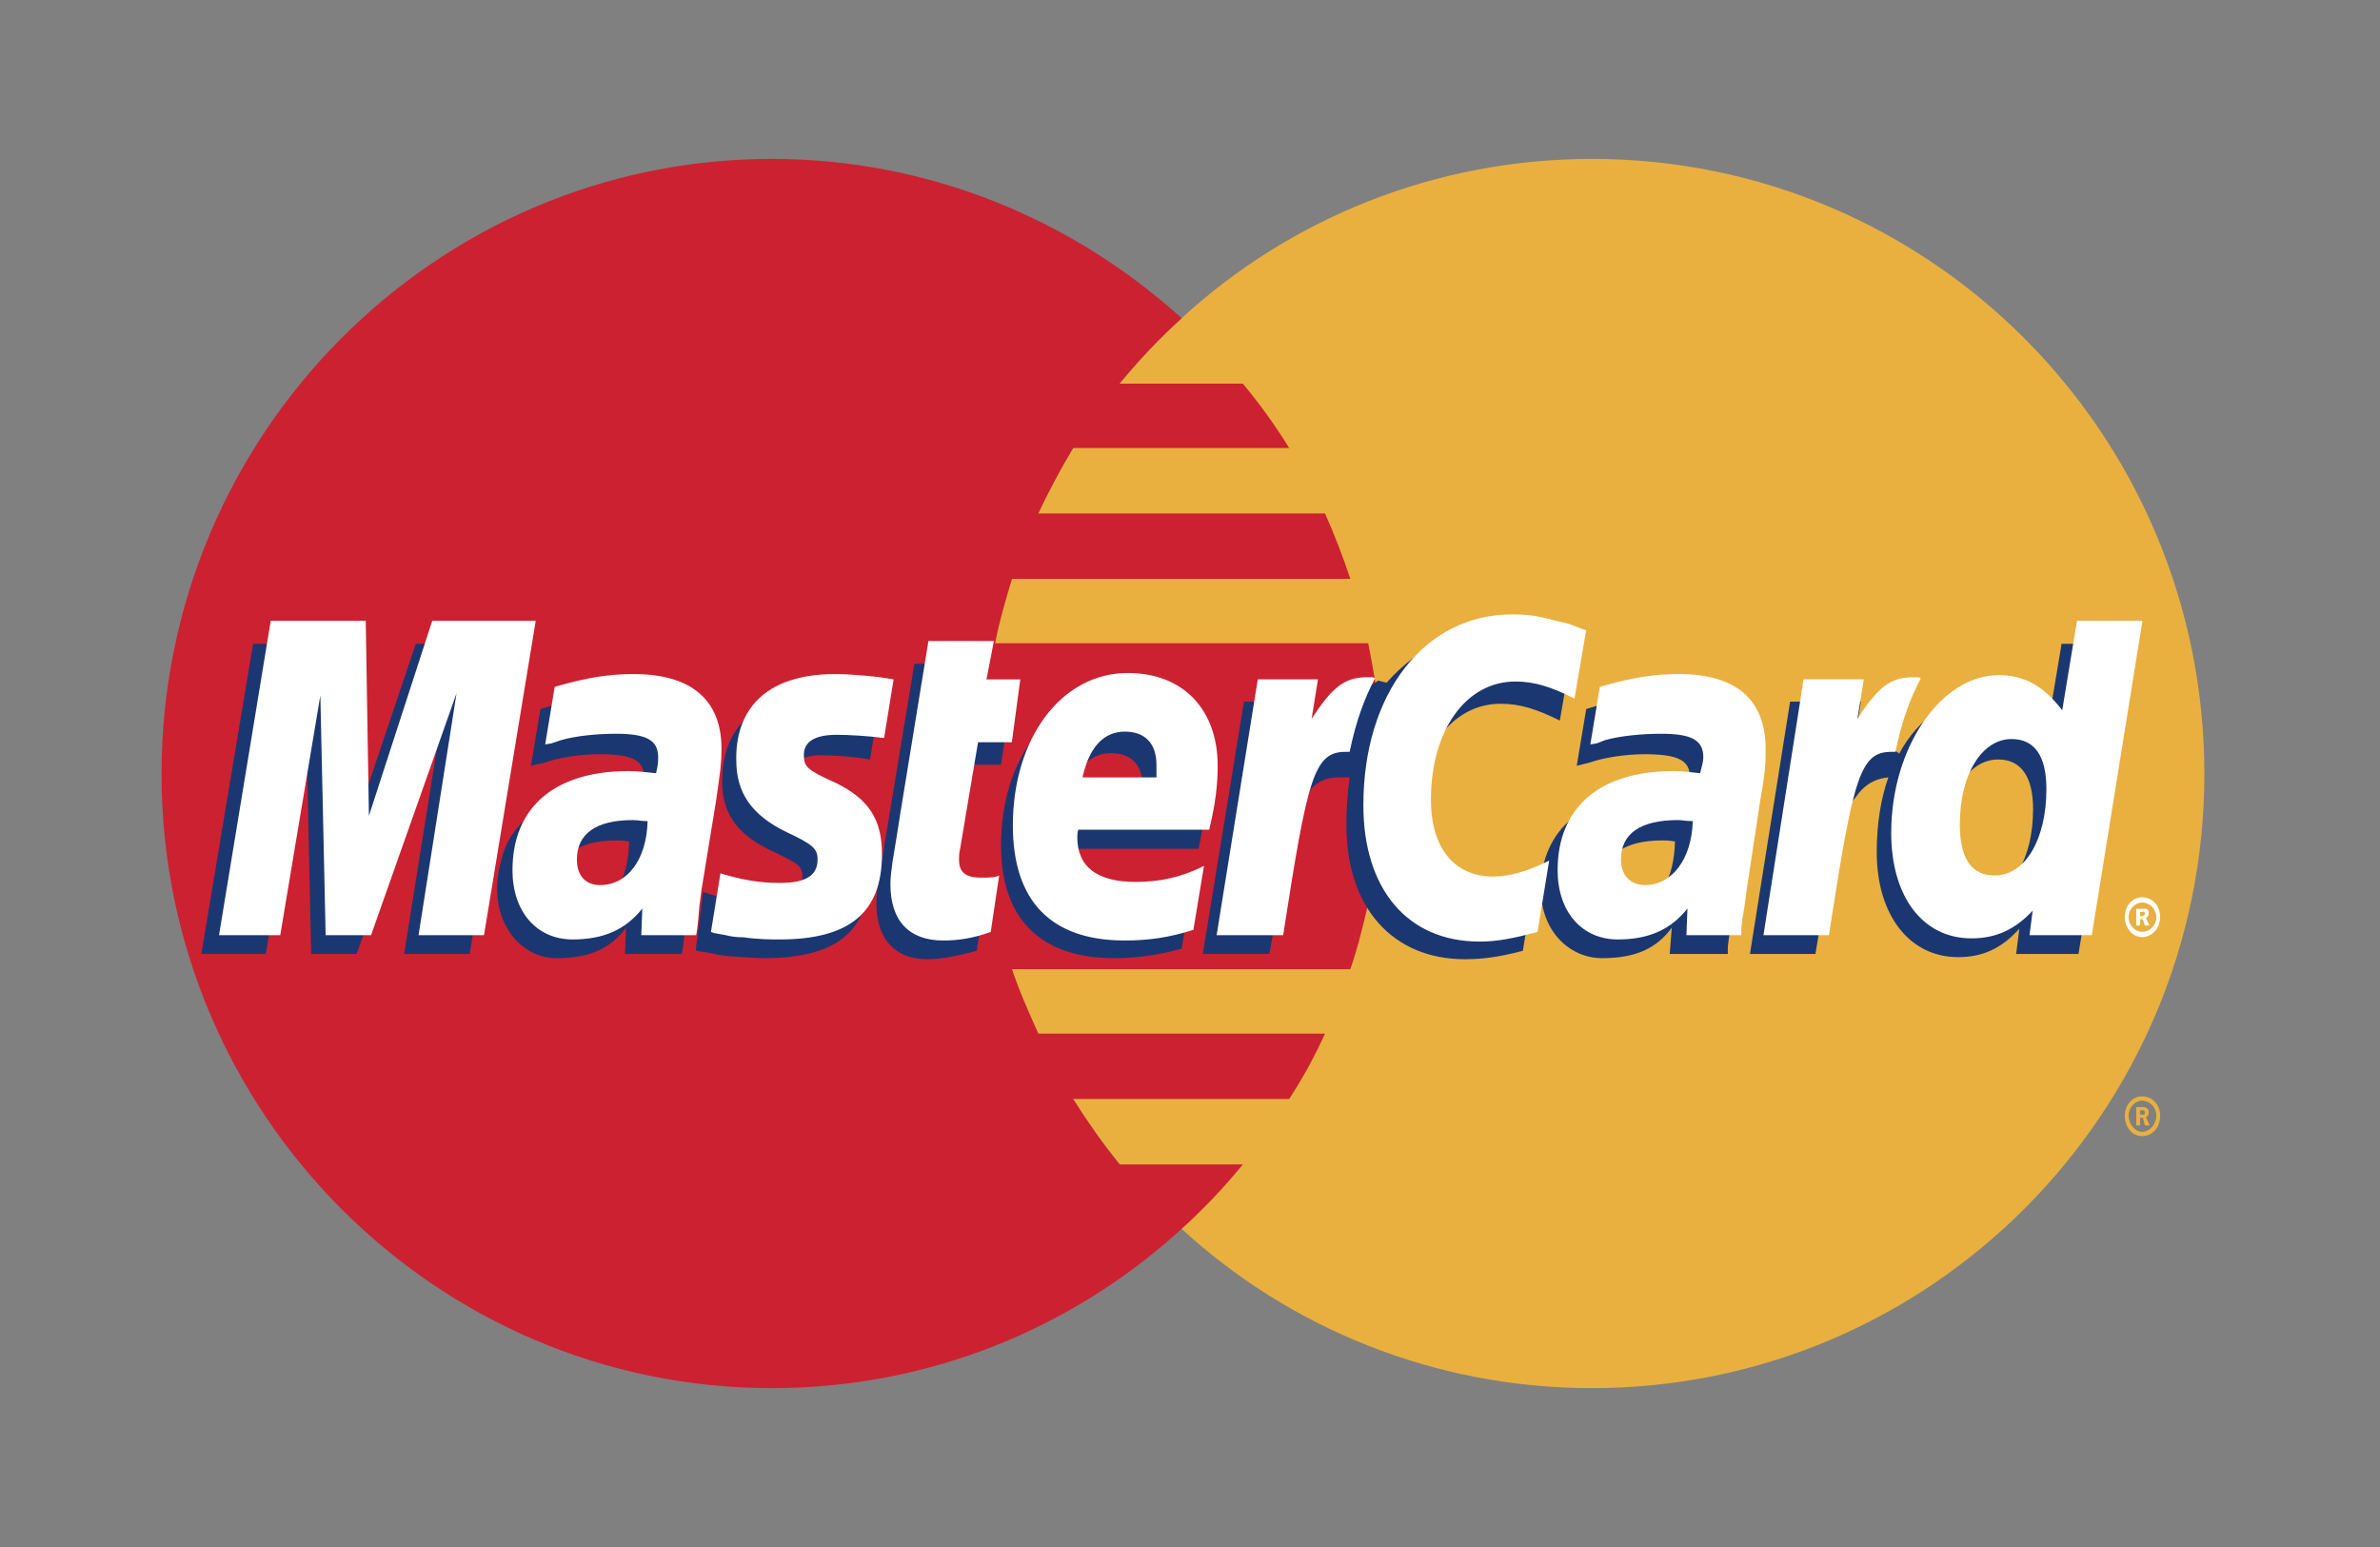 <svg width="120" height="78" viewBox="0 0 120 78" fill="none" xmlns="http://www.w3.org/2000/svg">
<rect x="0" y="0" width="120" height="78" fill="#808080" stroke="none"/>
<path fill-rule="evenodd" clip-rule="evenodd" d="M59.576 61.957C65.016 66.957 72.321 69.99 80.267 69.99C97.333 69.99 111.145 56.105 111.145 39.027C111.145 21.898 97.333 8.012 80.267 8.012C72.321 8.012 65.016 11.044 59.576 16.045C53.336 21.737 49.39 29.93 49.39 39.027C49.39 48.124 53.336 56.318 59.576 61.957Z" fill="#E9B040"/>
<path fill-rule="evenodd" clip-rule="evenodd" d="M107.132 56.253C107.132 55.711 107.518 55.277 108 55.277C108.53 55.277 108.915 55.711 108.915 56.253C108.915 56.85 108.529 57.284 108 57.284C107.518 57.284 107.132 56.85 107.132 56.253ZM108 57.068C108.386 57.068 108.722 56.687 108.722 56.254C108.722 55.82 108.385 55.495 108 55.495C107.661 55.495 107.325 55.82 107.325 56.254C107.325 56.687 107.662 57.068 108 57.068ZM107.903 56.742H107.71V55.82H108.047C108.096 55.82 108.193 55.82 108.24 55.875C108.337 55.928 108.337 55.983 108.337 56.092C108.337 56.2 108.289 56.309 108.193 56.309L108.386 56.743H108.144L108.047 56.362H107.903V56.742V56.2H108.096C108.144 56.2 108.144 56.145 108.144 56.091C108.144 56.036 108.144 56.036 108.096 55.983H107.903V56.742Z" fill="#E9B040"/>
<path fill-rule="evenodd" clip-rule="evenodd" d="M69.517 35.729C69.411 34.612 69.199 33.548 68.986 32.431H50.175C50.388 31.314 50.707 30.25 51.025 29.186H68.083C67.713 28.066 67.287 26.965 66.808 25.887H52.354C52.886 24.76 53.471 23.66 54.108 22.589H65.001C64.301 21.453 63.519 20.368 62.664 19.343H56.446C57.408 18.168 58.456 17.065 59.581 16.045C54.108 11.097 46.881 8.012 38.911 8.012C21.96 8.012 8.145 21.898 8.145 39.027C8.145 56.105 21.96 69.99 38.911 69.99C46.881 69.99 54.108 66.957 59.581 61.957C60.69 60.955 61.72 59.87 62.664 58.711H56.446C55.596 57.647 54.852 56.583 54.108 55.412H65.001C65.686 54.361 66.29 53.258 66.808 52.114H52.354C51.876 51.05 51.398 49.986 51.025 48.868H68.083C68.454 47.804 68.721 46.688 68.985 45.57C69.198 44.506 69.411 43.389 69.517 42.271C69.625 41.193 69.678 40.109 69.677 39.025C69.677 37.91 69.624 36.793 69.517 35.729Z" fill="#CC2131"/>
<path fill-rule="evenodd" clip-rule="evenodd" d="M107.132 46.245C107.132 45.664 107.518 45.242 108 45.242C108.53 45.242 108.915 45.665 108.915 46.245C108.915 46.773 108.529 47.249 108 47.249C107.518 47.249 107.132 46.773 107.132 46.245ZM108 46.984C108.386 46.984 108.722 46.667 108.722 46.245C108.722 45.823 108.385 45.506 108 45.506C107.661 45.506 107.325 45.823 107.325 46.245C107.325 46.667 107.662 46.984 108 46.984ZM107.903 46.667H107.71V45.822H108.24C108.337 45.876 108.337 45.981 108.337 46.087C108.337 46.139 108.289 46.245 108.193 46.298L108.386 46.667H108.144L108.047 46.35H107.903V46.667V46.192H108C108.047 46.192 108.096 46.192 108.096 46.139C108.144 46.139 108.144 46.086 108.144 46.033C108.144 46.033 108.144 45.981 108.096 45.981C108.096 45.927 108.047 45.981 108 45.981H107.903V46.667Z" fill="white"/>
<path fill-rule="evenodd" clip-rule="evenodd" d="M49.246 47.941C48.234 48.205 47.488 48.365 46.743 48.365C45.145 48.365 44.186 47.357 44.186 45.555C44.186 45.184 44.239 44.813 44.292 44.389L44.505 43.17L44.665 42.163L46.103 33.469H49.299L48.926 35.378H50.95L50.471 38.558H48.447L47.595 43.753C47.541 44.019 47.541 44.177 47.541 44.283C47.541 44.973 47.861 45.237 48.66 45.237C49.033 45.237 49.352 45.185 49.671 45.131L49.246 47.941ZM59.579 47.834C58.407 48.153 57.342 48.311 56.17 48.311C52.548 48.311 50.471 46.403 50.471 42.64C50.471 38.24 52.921 35.059 56.329 35.059C59.045 35.059 60.803 36.861 60.803 39.67C60.803 40.625 60.697 41.526 60.431 42.798H53.773C53.72 43.011 53.72 43.117 53.72 43.223C53.72 44.707 54.731 45.449 56.649 45.449C57.874 45.449 58.939 45.184 60.111 44.654L59.579 47.834ZM57.608 40.254V39.618C57.608 38.558 57.022 37.974 56.01 37.974C54.945 37.974 54.199 38.769 53.88 40.254L57.608 40.254ZM23.68 48.099H20.377L22.295 36.066L17.981 48.099H15.691L15.425 36.12L13.4 48.099H10.151L12.761 32.462H17.608L17.715 42.11L20.963 32.462H26.29L23.68 48.099ZM31.723 42.428C31.403 42.374 31.297 42.374 31.084 42.374C29.166 42.374 28.208 43.116 28.208 44.283C28.208 45.078 28.687 45.608 29.433 45.608C31.03 45.608 31.669 44.283 31.723 42.428ZM34.386 48.099H31.51L31.563 46.774C30.817 47.781 29.805 48.311 28.048 48.311C26.45 48.311 25.065 46.88 25.065 44.813C25.065 44.23 25.172 43.7 25.331 43.17C25.864 41.208 27.835 39.99 30.87 39.936C31.244 39.936 31.829 39.936 32.362 39.99C32.468 39.565 32.468 39.406 32.468 39.141C32.468 38.293 31.776 38.027 30.231 38.027C29.273 38.027 28.207 38.187 27.462 38.452L26.982 38.558L26.769 38.61L27.248 35.748C28.793 35.27 29.911 35.059 31.137 35.059C34.013 35.059 35.558 36.384 35.558 38.822C35.558 39.459 35.611 39.936 35.398 41.314L34.652 45.873L34.546 46.668L34.492 47.305L34.439 47.729L34.386 48.099ZM75.664 35.483C76.623 35.483 77.475 35.748 78.647 36.331L79.232 32.938C78.913 32.779 78.806 32.779 78.38 32.62L77.05 32.249C76.623 32.143 76.091 32.09 75.504 32.09C73.853 32.09 72.894 32.143 71.883 32.726C71.35 33.097 70.658 33.575 69.912 34.423L69.485 34.316L66.076 36.702L66.237 35.377H62.721L60.645 48.098H64.001L65.225 41.261C65.225 41.261 65.705 40.306 65.918 39.989C66.557 39.194 67.09 39.194 67.781 39.194H68.049C67.937 40.001 67.883 40.816 67.888 41.632C67.888 45.766 70.231 48.364 73.853 48.364C74.759 48.364 75.559 48.258 76.783 47.94L77.37 44.336C76.305 44.918 75.346 45.184 74.547 45.184C72.576 45.184 71.403 43.699 71.403 41.367C71.402 37.921 73.161 35.483 75.664 35.483ZM103.945 32.462L103.201 36.914C102.401 35.695 101.442 35.112 100.164 35.112C98.406 35.112 96.755 36.119 95.743 38.027V37.975L93.613 36.702L93.826 35.377H90.257L88.233 48.099H91.535L92.654 41.262C92.654 41.262 93.506 40.306 93.719 39.99C94.252 39.353 94.784 39.246 95.211 39.194C94.838 40.254 94.625 41.526 94.625 42.958C94.625 46.139 96.276 48.259 98.725 48.259C99.951 48.259 100.909 47.834 101.815 46.827L101.655 48.099H104.798L107.355 32.462H103.945ZM99.845 45.078C98.726 45.078 98.141 44.23 98.141 42.586C98.141 40.094 99.206 38.293 100.75 38.293C101.921 38.293 102.508 39.194 102.508 40.784C102.508 43.329 101.443 45.078 99.845 45.078ZM84.453 42.428C84.133 42.374 84.027 42.374 83.814 42.374C81.895 42.374 80.936 43.116 80.936 44.283C80.936 45.078 81.416 45.608 82.162 45.608C83.76 45.608 84.399 44.283 84.453 42.428ZM87.116 48.099H84.186L84.293 46.774C83.547 47.781 82.534 48.311 80.778 48.311C79.126 48.311 77.689 46.933 77.689 44.813C77.689 41.792 79.978 39.937 83.6 39.937C83.973 39.937 84.558 39.937 85.038 39.99C85.145 39.566 85.199 39.406 85.199 39.142C85.199 38.293 84.506 38.028 82.908 38.028C82.003 38.028 80.884 38.187 80.139 38.452L79.713 38.558L79.499 38.611L79.978 35.748C81.524 35.271 82.643 35.06 83.867 35.06C86.743 35.06 88.234 36.385 88.234 38.823C88.234 39.459 88.341 39.937 88.075 41.315L87.382 45.873L87.276 46.669L87.169 47.305L87.117 47.73V48.099H87.116ZM41.363 38.081C42.002 38.081 42.907 38.133 43.867 38.293L44.346 35.324C43.387 35.218 42.109 35.059 41.363 35.059C37.635 35.059 36.41 37.074 36.41 39.406C36.41 40.944 37.102 42.056 38.913 42.904C40.245 43.54 40.458 43.646 40.458 44.23C40.458 45.024 39.766 45.502 38.487 45.502C37.475 45.502 36.516 45.342 35.451 44.971L35.078 47.886L35.131 47.94L35.77 48.046C35.983 48.098 36.25 48.152 36.623 48.204C37.421 48.258 38.114 48.31 38.54 48.31C42.269 48.31 43.813 46.88 43.813 44.07C43.813 42.321 42.961 41.261 41.31 40.519C39.872 39.882 39.712 39.778 39.712 39.194C39.712 38.611 40.351 38.081 41.363 38.081Z" fill="#1B3771"/>
<path fill-rule="evenodd" clip-rule="evenodd" d="M79.973 31.782L79.386 35.222C78.215 34.63 77.363 34.362 76.406 34.362C73.903 34.362 72.148 36.834 72.148 40.327C72.148 42.745 73.318 44.196 75.289 44.196C76.086 44.196 77.045 43.928 78.109 43.391L77.524 46.99C76.299 47.312 75.501 47.474 74.596 47.474C70.977 47.474 68.741 44.841 68.741 40.596C68.741 34.953 71.828 30.977 76.246 30.977C76.831 30.977 77.363 31.03 77.789 31.138L79.12 31.46C79.547 31.622 79.653 31.675 79.973 31.782ZM69.22 34.147H68.901C67.784 34.147 67.145 34.685 66.133 36.242L66.452 34.254H63.418L61.343 47.151H64.697C65.921 39.252 66.24 37.908 67.837 37.908H68.05C68.369 36.35 68.795 35.221 69.327 34.2L69.22 34.147ZM49.952 46.99C49.048 47.312 48.302 47.42 47.557 47.42C45.854 47.42 44.895 46.453 44.895 44.573C44.895 44.25 44.949 43.821 45.002 43.444L45.215 42.154L45.375 41.134L46.812 32.32H50.112L49.739 34.255H51.443L51.017 37.425H49.313L48.409 42.799C48.355 43.014 48.355 43.176 48.355 43.337C48.355 43.982 48.675 44.251 49.473 44.251C49.846 44.251 50.165 44.251 50.378 44.143L49.952 46.99ZM37.124 38.338C37.124 39.951 37.869 41.079 39.626 41.939C41.01 42.584 41.222 42.799 41.222 43.336C41.222 44.143 40.637 44.518 39.306 44.518C38.295 44.518 37.39 44.358 36.325 44.035L35.846 46.99L36.006 47.044L36.592 47.152C36.804 47.205 37.071 47.259 37.496 47.259C38.241 47.367 38.88 47.367 39.306 47.367C42.819 47.367 44.469 46.023 44.469 43.068C44.469 41.294 43.778 40.273 42.128 39.467C40.691 38.822 40.531 38.662 40.531 38.07C40.531 37.372 41.117 37.05 42.181 37.05C42.82 37.05 43.725 37.103 44.577 37.211L45.055 34.255C44.204 34.094 42.873 33.986 42.128 33.986C38.402 33.986 37.071 35.974 37.124 38.338ZM105.469 47.152H102.328L102.488 45.915C101.583 46.882 100.624 47.312 99.4 47.312C96.951 47.312 95.355 45.218 95.355 41.993C95.355 37.694 97.857 34.04 100.784 34.04C102.115 34.04 103.073 34.631 103.978 35.813L104.723 31.299H108.023L105.469 47.152ZM100.571 44.143C102.115 44.143 103.18 42.315 103.18 39.789C103.18 38.123 102.593 37.263 101.423 37.263C99.932 37.263 98.815 39.037 98.815 41.563C98.815 43.283 99.4 44.143 100.571 44.143ZM60.172 46.882C59 47.259 57.936 47.42 56.712 47.42C52.986 47.42 51.069 45.432 51.069 41.617C51.069 37.21 53.518 33.932 56.871 33.932C59.639 33.932 61.395 35.759 61.395 38.607C61.395 39.575 61.289 40.489 60.969 41.832H54.37C54.317 41.993 54.317 42.101 54.317 42.209C54.317 43.713 55.328 44.465 57.244 44.465C58.468 44.465 59.533 44.25 60.704 43.659L60.172 46.882ZM58.309 39.198V38.553C58.309 37.479 57.723 36.888 56.712 36.888C55.647 36.888 54.902 37.694 54.582 39.198H58.309ZM24.403 47.152H21.103L23.019 34.953L18.708 47.152H16.419L16.152 35.06L14.13 47.152H11.043L13.651 31.299H18.441L18.601 41.133L21.794 31.299H27.011L24.403 47.152ZM32.653 41.401C32.334 41.401 32.174 41.348 31.908 41.348C30.045 41.348 29.087 42.047 29.087 43.336C29.087 44.143 29.513 44.626 30.258 44.626C31.642 44.626 32.6 43.336 32.653 41.401ZM35.101 47.152H32.333L32.386 45.808C31.534 46.882 30.417 47.367 28.873 47.367C27.063 47.367 25.839 45.97 25.839 43.874C25.839 40.704 27.968 38.877 31.694 38.877C32.067 38.877 32.546 38.93 33.078 38.984C33.184 38.554 33.184 38.393 33.184 38.178C33.184 37.318 32.599 36.996 31.055 36.996C30.097 36.996 29.032 37.103 28.287 37.318L27.808 37.48L27.489 37.533L27.968 34.632C29.618 34.148 30.736 33.986 31.96 33.986C34.834 33.986 36.378 35.276 36.378 37.748C36.378 38.393 36.325 38.877 36.112 40.328L35.366 44.896L35.26 45.701L35.207 46.346L35.153 46.831L35.101 47.152ZM85.349 41.401C84.975 41.401 84.816 41.348 84.604 41.348C82.688 41.348 81.729 42.047 81.729 43.336C81.729 44.143 82.209 44.626 82.953 44.626C84.284 44.626 85.295 43.336 85.349 41.401ZM87.797 47.152H85.029L85.082 45.808C84.231 46.882 83.113 47.367 81.57 47.367C79.76 47.367 78.535 45.97 78.535 43.874C78.535 40.704 80.664 38.877 84.39 38.877C84.763 38.877 85.242 38.93 85.721 38.984C85.828 38.554 85.881 38.393 85.881 38.178C85.881 37.318 85.295 36.996 83.753 36.996C82.794 36.996 81.677 37.103 80.931 37.318L80.505 37.48L80.186 37.533L80.664 34.632C82.315 34.148 83.432 33.986 84.657 33.986C87.531 33.986 89.021 35.276 89.021 37.748C89.021 38.393 89.021 38.877 88.756 40.328L88.063 44.896L87.957 45.701L87.85 46.346L87.798 46.831L87.797 47.152ZM96.739 34.147H96.42C95.303 34.147 94.664 34.685 93.652 36.242L93.971 34.254H90.937L88.914 47.151H92.214C93.439 39.252 93.758 37.908 95.355 37.908H95.568C95.888 36.35 96.313 35.221 96.846 34.2L96.739 34.147Z" fill="white"/>
</svg>
